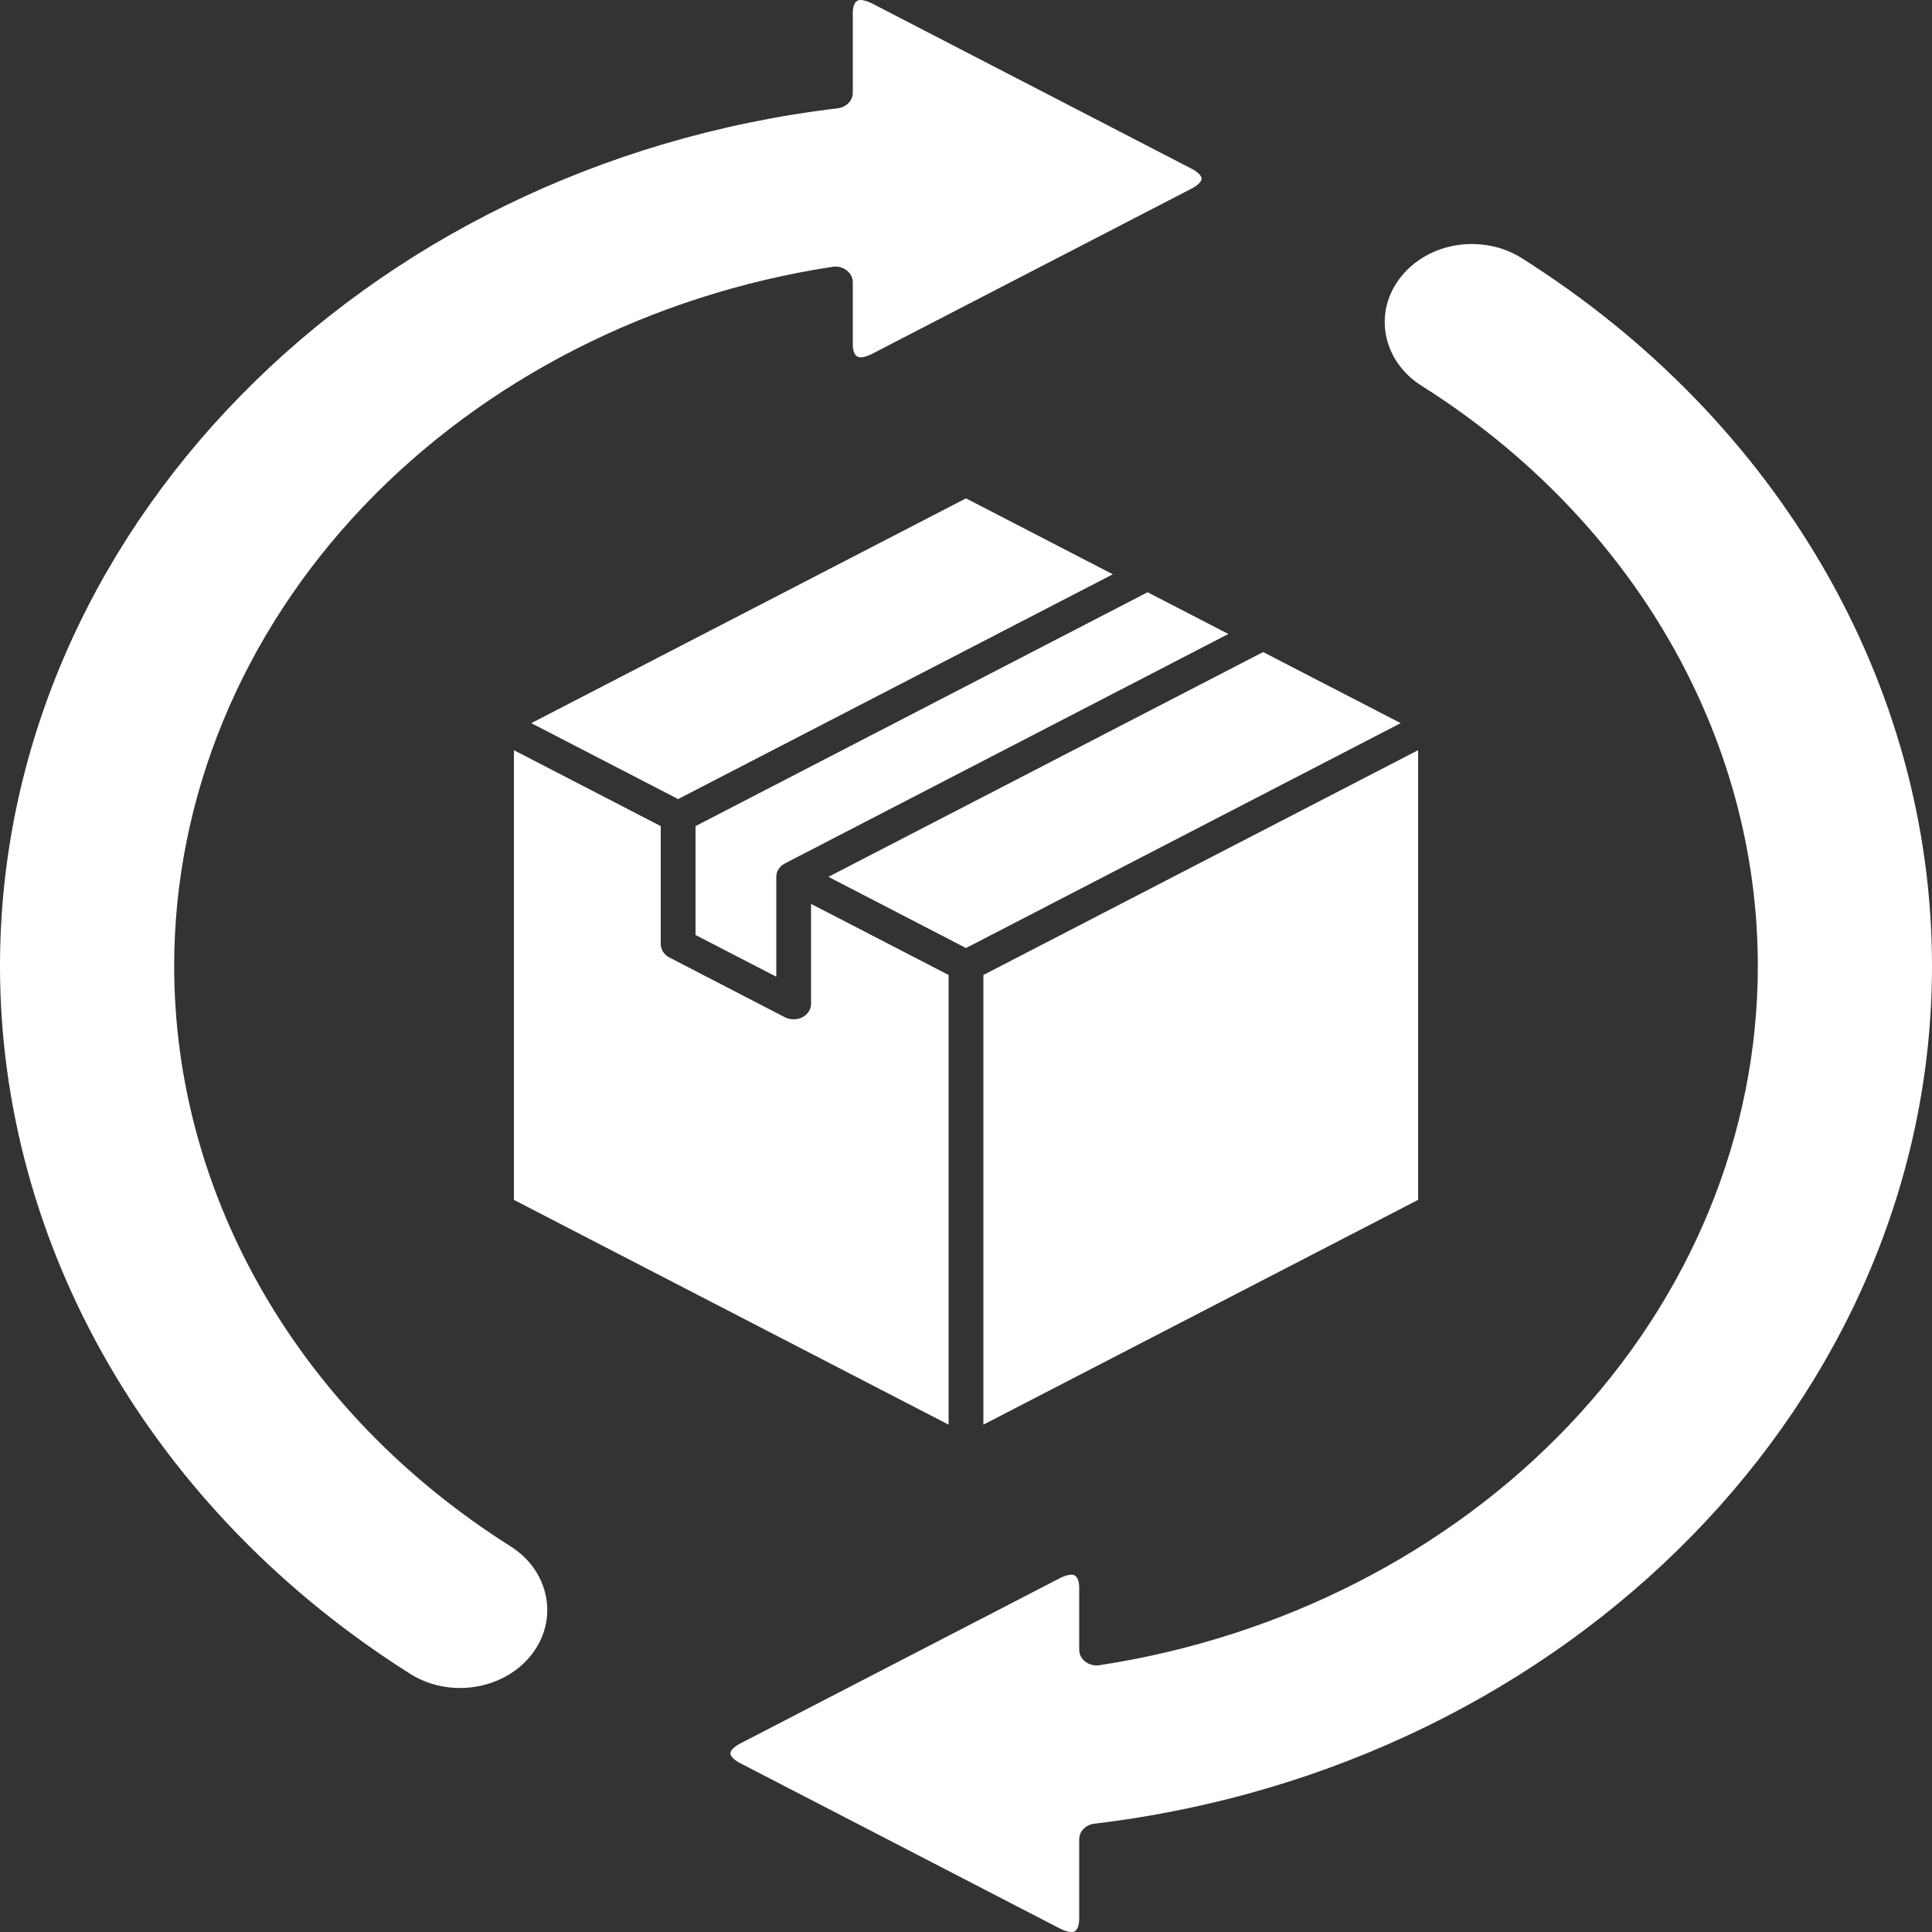 <svg width="20" height="20" viewBox="0 0 20 20" fill="none" xmlns="http://www.w3.org/2000/svg">
<rect x="0" y="0" width="20" height="20" fill="#333333" stroke="none"/>
<path d="M8.672 1.121C8.761 1.11 8.828 1.042 8.828 0.961V0.138C8.828 0.086 8.838 0 8.908 0C8.94 0 8.982 0.013 9.026 0.035L12.336 1.747C12.412 1.786 12.439 1.827 12.439 1.85C12.439 1.872 12.412 1.913 12.336 1.952L9.026 3.664C8.982 3.687 8.94 3.699 8.908 3.699C8.838 3.699 8.828 3.613 8.828 3.561V2.921C8.828 2.874 8.805 2.829 8.764 2.798C8.724 2.767 8.67 2.754 8.618 2.762C6.735 3.05 5.01 3.931 3.762 5.242C2.499 6.569 1.803 8.259 1.803 10C1.803 12.385 3.104 14.63 5.283 16.006C5.48 16.13 5.611 16.316 5.652 16.529C5.693 16.741 5.639 16.955 5.5 17.132C5.332 17.346 5.056 17.474 4.763 17.474C4.576 17.474 4.397 17.423 4.244 17.326C1.587 15.648 0 12.909 0 10C0 5.529 3.728 1.711 8.672 1.121ZM14.348 3.472C14.389 3.684 14.52 3.87 14.717 3.994C16.896 5.37 18.197 7.615 18.197 10C18.197 11.741 17.501 13.431 16.238 14.758C14.99 16.069 13.265 16.95 11.382 17.238C11.33 17.246 11.277 17.233 11.236 17.202C11.195 17.172 11.172 17.126 11.172 17.079V16.439C11.172 16.387 11.162 16.301 11.092 16.301C11.06 16.301 11.018 16.314 10.974 16.336L7.664 18.048C7.588 18.087 7.561 18.128 7.561 18.151C7.561 18.173 7.588 18.214 7.664 18.253L10.974 19.965C11.018 19.988 11.06 20 11.092 20C11.119 20 11.131 19.991 11.139 19.982C11.16 19.959 11.172 19.915 11.172 19.862V19.039C11.172 18.958 11.239 18.89 11.328 18.879C16.272 18.289 20 14.472 20 10C20 7.091 18.413 4.352 15.756 2.674C15.603 2.577 15.424 2.526 15.237 2.526C14.944 2.526 14.668 2.654 14.5 2.869C14.361 3.045 14.307 3.259 14.348 3.472ZM10.18 10.093V14.748L14.68 12.421V7.766L10.18 10.093ZM7.2 9.679L8.036 10.111V9.077C8.036 9.075 8.036 9.074 8.036 9.072C8.036 9.068 8.037 9.065 8.037 9.061C8.037 9.058 8.038 9.055 8.039 9.051C8.039 9.048 8.04 9.044 8.041 9.04C8.042 9.037 8.043 9.034 8.044 9.031C8.045 9.028 8.046 9.024 8.047 9.021C8.049 9.018 8.05 9.014 8.052 9.01C8.054 9.007 8.056 9.004 8.058 9.001C8.059 8.999 8.059 8.998 8.06 8.997C8.061 8.995 8.062 8.994 8.063 8.993C8.065 8.99 8.067 8.987 8.069 8.984C8.072 8.981 8.075 8.978 8.078 8.975C8.08 8.972 8.082 8.97 8.085 8.967C8.087 8.965 8.09 8.962 8.092 8.96C8.096 8.958 8.099 8.955 8.102 8.953C8.105 8.951 8.108 8.948 8.111 8.947C8.114 8.944 8.118 8.943 8.121 8.941C8.123 8.94 8.124 8.938 8.126 8.938L12.716 6.563L11.88 6.131L7.2 8.552V9.679ZM5.5 7.486L7.02 8.272L11.52 5.945L10 5.159L5.5 7.486ZM10 9.814L14.5 7.486L13.076 6.75L8.576 9.077L10 9.814ZM9.82 10.093L8.396 9.357V10.391C8.396 10.449 8.361 10.502 8.306 10.531C8.278 10.545 8.247 10.552 8.216 10.552C8.185 10.552 8.154 10.545 8.126 10.531L6.93 9.912C6.874 9.883 6.84 9.83 6.84 9.773V8.552L5.32 7.766V12.421L9.82 14.748V10.093H9.82Z" fill="white"/>
</svg>
